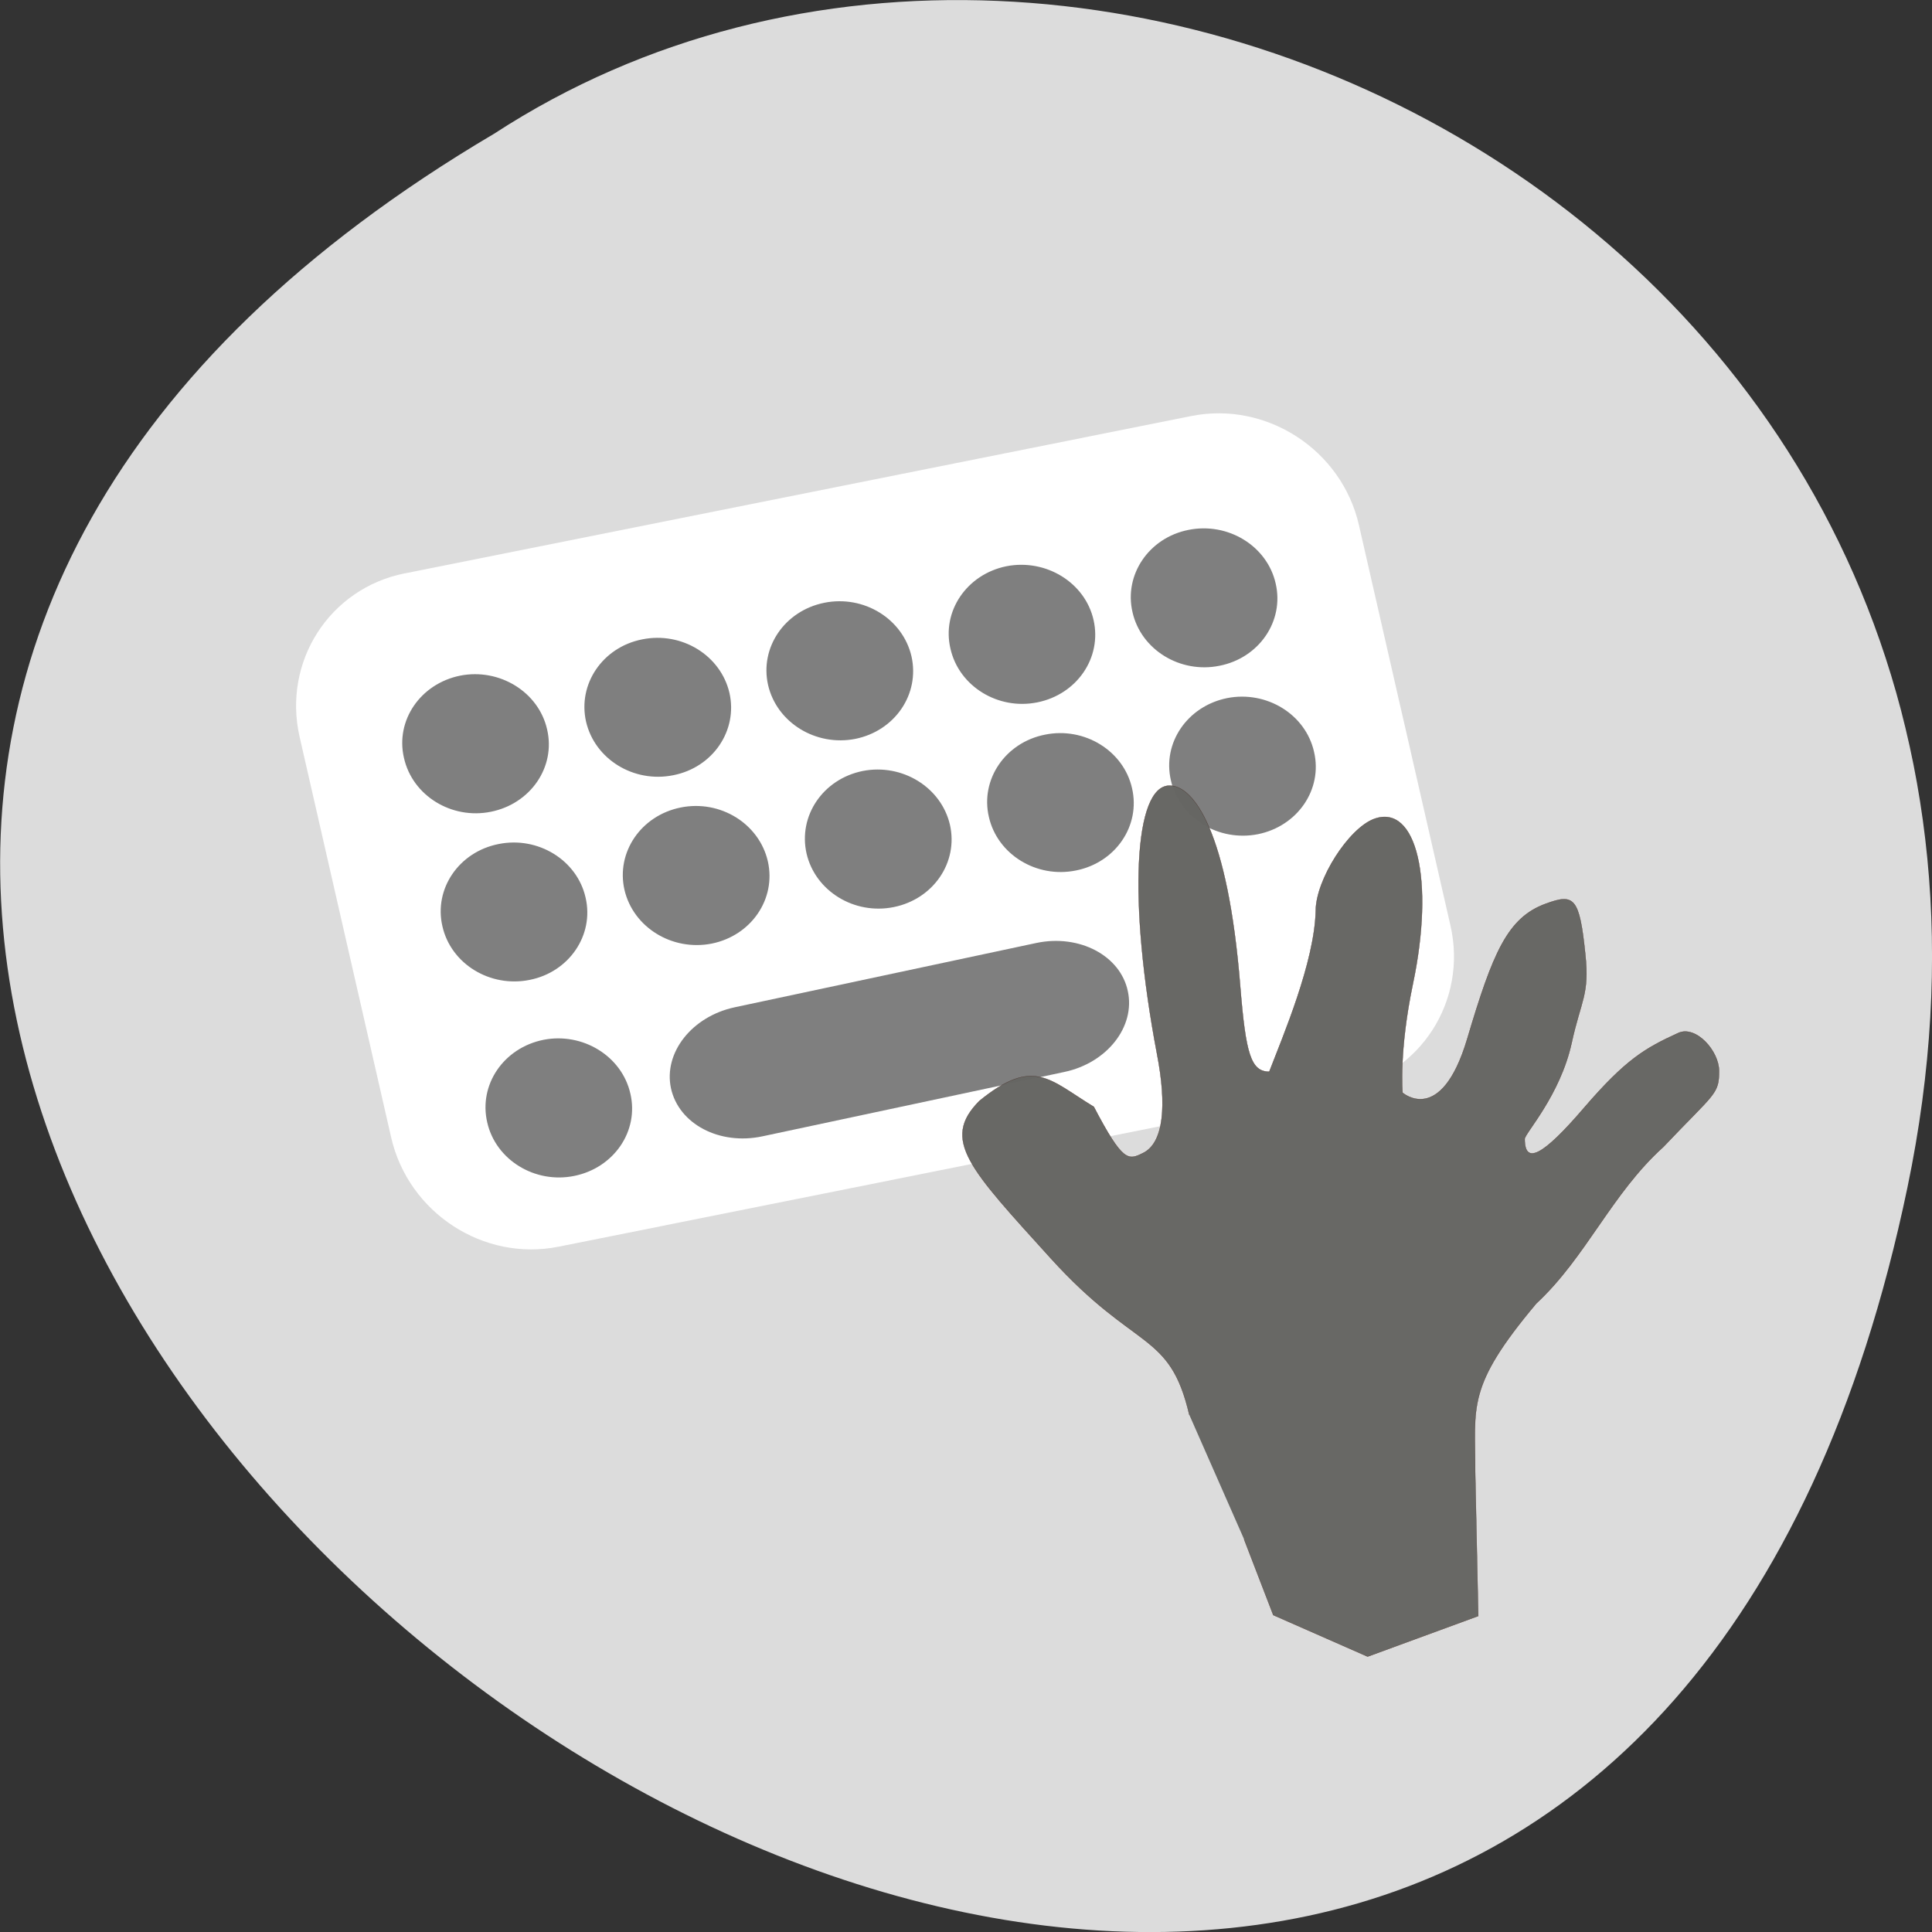 <svg xmlns="http://www.w3.org/2000/svg" xmlns:xlink="http://www.w3.org/1999/xlink" viewBox="0 0 32 32"><rect x="0" y="0" width="32" height="32" fill="#333333" stroke="none"/><defs><g id="3" clip-path="url(#2)"><path d="m 157.59 187.47 c -2.594 -11.156 -7.094 -8.313 -18.344 -20.719 c -10.781 -11.906 -14.594 -15.719 -9.469 -20.875 c 7.219 -5.875 9.281 -2.781 15.16 0.781 c 3.875 7.406 4.563 7.094 6.531 6.125 c 2.75 -1.344 3.156 -6.344 1.844 -13.12 c -3.875 -20.406 -3.03 -35.563 1.656 -35.563 c 3.156 0 7.719 5.875 9.375 26.688 c 0.719 8.875 1.406 11.219 3.844 11.219 c 1.813 -4.719 6 -14.5 6.156 -21.313 c 0 -4.094 4.344 -10.938 7.75 -12.188 c 5.625 -2.031 8 8.156 5.125 21.844 c -1.875 8.938 -1.375 14.438 -1.375 14.438 c 0 0 5.094 4.5 8.563 -7.094 c 3.406 -11.469 5.344 -16.09 10.406 -17.938 c 3.75 -1.375 4.469 -0.906 5.25 6.719 c 0.563 5.344 -0.563 6 -1.813 11.719 c -1.531 6.969 -6.219 12 -6.219 12.719 c 0 3.5 2.406 2.25 7.844 -4.094 c 5.563 -6.469 8.125 -7.938 12.5 -9.938 c 2.344 -1.063 5.406 2.375 5.406 5.03 c 0 3.125 -0.563 2.875 -7.375 10.06 c -6.875 6.188 -10.219 14.594 -16.844 20.75 c -9.344 11.125 -8.06 13.594 -8.094 22.281 l 0.406 19.13 l -14.656 5.375 l -12.5 -5.5 l -3.875 -10.06" transform="scale(0.125)" fill="#666663" stroke="#3e251c" stroke-width="0.034"/></g><clipPath id="2"><path d="M 0,0 H32 V32 H0 z"/></clipPath><filter id="0" filterUnits="objectBoundingBox" x="0" y="0" width="32" height="32"><feColorMatrix type="matrix" in="SourceGraphic" values="0 0 0 0 1 0 0 0 0 1 0 0 0 0 1 0 0 0 1 0"/></filter><mask id="1"><g filter="url(#0)"><path fill-opacity="0.988" d="M 0,0 H32 V32 H0 z"/></g></mask></defs><path d="m 31.594 19.664 c -6.246 29.988 -49.23 -2.207 -23.41 -17.449 c 10.03 -6.535 26.625 2.023 23.41 17.449" fill="#dcdcdc"/><path d="m 6.711 9.496 l 13.02 -2.605 c 1.246 -0.25 2.492 0.559 2.777 1.805 l 1.516 6.633 c 0.285 1.246 -0.496 2.461 -1.742 2.711 l -13.03 2.609 c -1.246 0.25 -2.488 -0.563 -2.773 -1.809 l -1.516 -6.633 c -0.285 -1.246 0.492 -2.461 1.742 -2.711" fill="#fff"/><g fill="#7f7f7f"><path d="m 7.621 11.191 c 0.652 -0.129 1.301 0.27 1.441 0.891 c 0.145 0.621 -0.273 1.23 -0.93 1.363 c -0.652 0.133 -1.301 -0.266 -1.441 -0.891 c -0.145 -0.621 0.273 -1.23 0.93 -1.363"/><path d="m 10.637 10.59 c 0.656 -0.133 1.301 0.266 1.445 0.887 c 0.141 0.621 -0.273 1.234 -0.93 1.363 c -0.656 0.133 -1.301 -0.266 -1.445 -0.887 c -0.141 -0.621 0.273 -1.234 0.93 -1.363"/><path d="m 13.652 9.984 c 0.656 -0.133 1.301 0.266 1.445 0.887 c 0.141 0.625 -0.273 1.234 -0.93 1.367 c -0.656 0.129 -1.301 -0.27 -1.445 -0.891 c -0.141 -0.621 0.273 -1.23 0.93 -1.363"/><path d="m 16.668 9.379 c 0.656 -0.129 1.305 0.27 1.445 0.891 c 0.141 0.621 -0.273 1.23 -0.93 1.363 c -0.652 0.133 -1.301 -0.266 -1.441 -0.891 c -0.145 -0.621 0.273 -1.23 0.926 -1.363"/><path d="m 19.684 8.777 c 0.656 -0.133 1.305 0.266 1.445 0.887 c 0.145 0.621 -0.273 1.234 -0.93 1.363 c -0.652 0.133 -1.301 -0.266 -1.441 -0.887 c -0.145 -0.621 0.273 -1.234 0.926 -1.363"/><path d="m 8.258 13.98 c 0.652 -0.133 1.301 0.266 1.441 0.887 c 0.145 0.621 -0.273 1.234 -0.926 1.363 c -0.656 0.133 -1.305 -0.266 -1.445 -0.887 c -0.145 -0.621 0.273 -1.234 0.93 -1.363"/><path d="m 11.273 13.375 c 0.656 -0.133 1.301 0.266 1.445 0.891 c 0.141 0.621 -0.273 1.23 -0.93 1.363 c -0.656 0.129 -1.301 -0.27 -1.445 -0.891 c -0.141 -0.621 0.273 -1.23 0.93 -1.363"/><path d="m 14.289 12.77 c 0.656 -0.129 1.301 0.27 1.445 0.891 c 0.141 0.621 -0.273 1.23 -0.93 1.363 c -0.656 0.133 -1.301 -0.266 -1.445 -0.887 c -0.141 -0.625 0.273 -1.234 0.93 -1.367"/><path d="m 17.309 12.168 c 0.652 -0.133 1.301 0.266 1.441 0.887 c 0.145 0.621 -0.273 1.234 -0.93 1.363 c -0.652 0.133 -1.301 -0.266 -1.441 -0.887 c -0.145 -0.621 0.273 -1.234 0.93 -1.363"/><path d="m 20.324 11.563 c 0.652 -0.129 1.301 0.266 1.441 0.891 c 0.145 0.621 -0.273 1.23 -0.93 1.363 c -0.652 0.129 -1.301 -0.266 -1.441 -0.891 c -0.145 -0.621 0.273 -1.23 0.93 -1.363"/><path d="m 9 17.223 c 0.652 -0.129 1.301 0.27 1.441 0.891 c 0.145 0.621 -0.273 1.23 -0.93 1.363 c -0.652 0.133 -1.301 -0.266 -1.441 -0.887 c -0.145 -0.625 0.273 -1.234 0.93 -1.367"/><path d="m 12.168 16.684 l 5 -1.066 c 0.707 -0.148 1.387 0.207 1.512 0.797 c 0.129 0.59 -0.344 1.191 -1.051 1.34 l -5 1.066 c -0.711 0.152 -1.387 -0.203 -1.516 -0.797 c -0.125 -0.59 0.348 -1.188 1.055 -1.34"/></g><use xlink:href="#3" mask="url(#1)"/></svg>